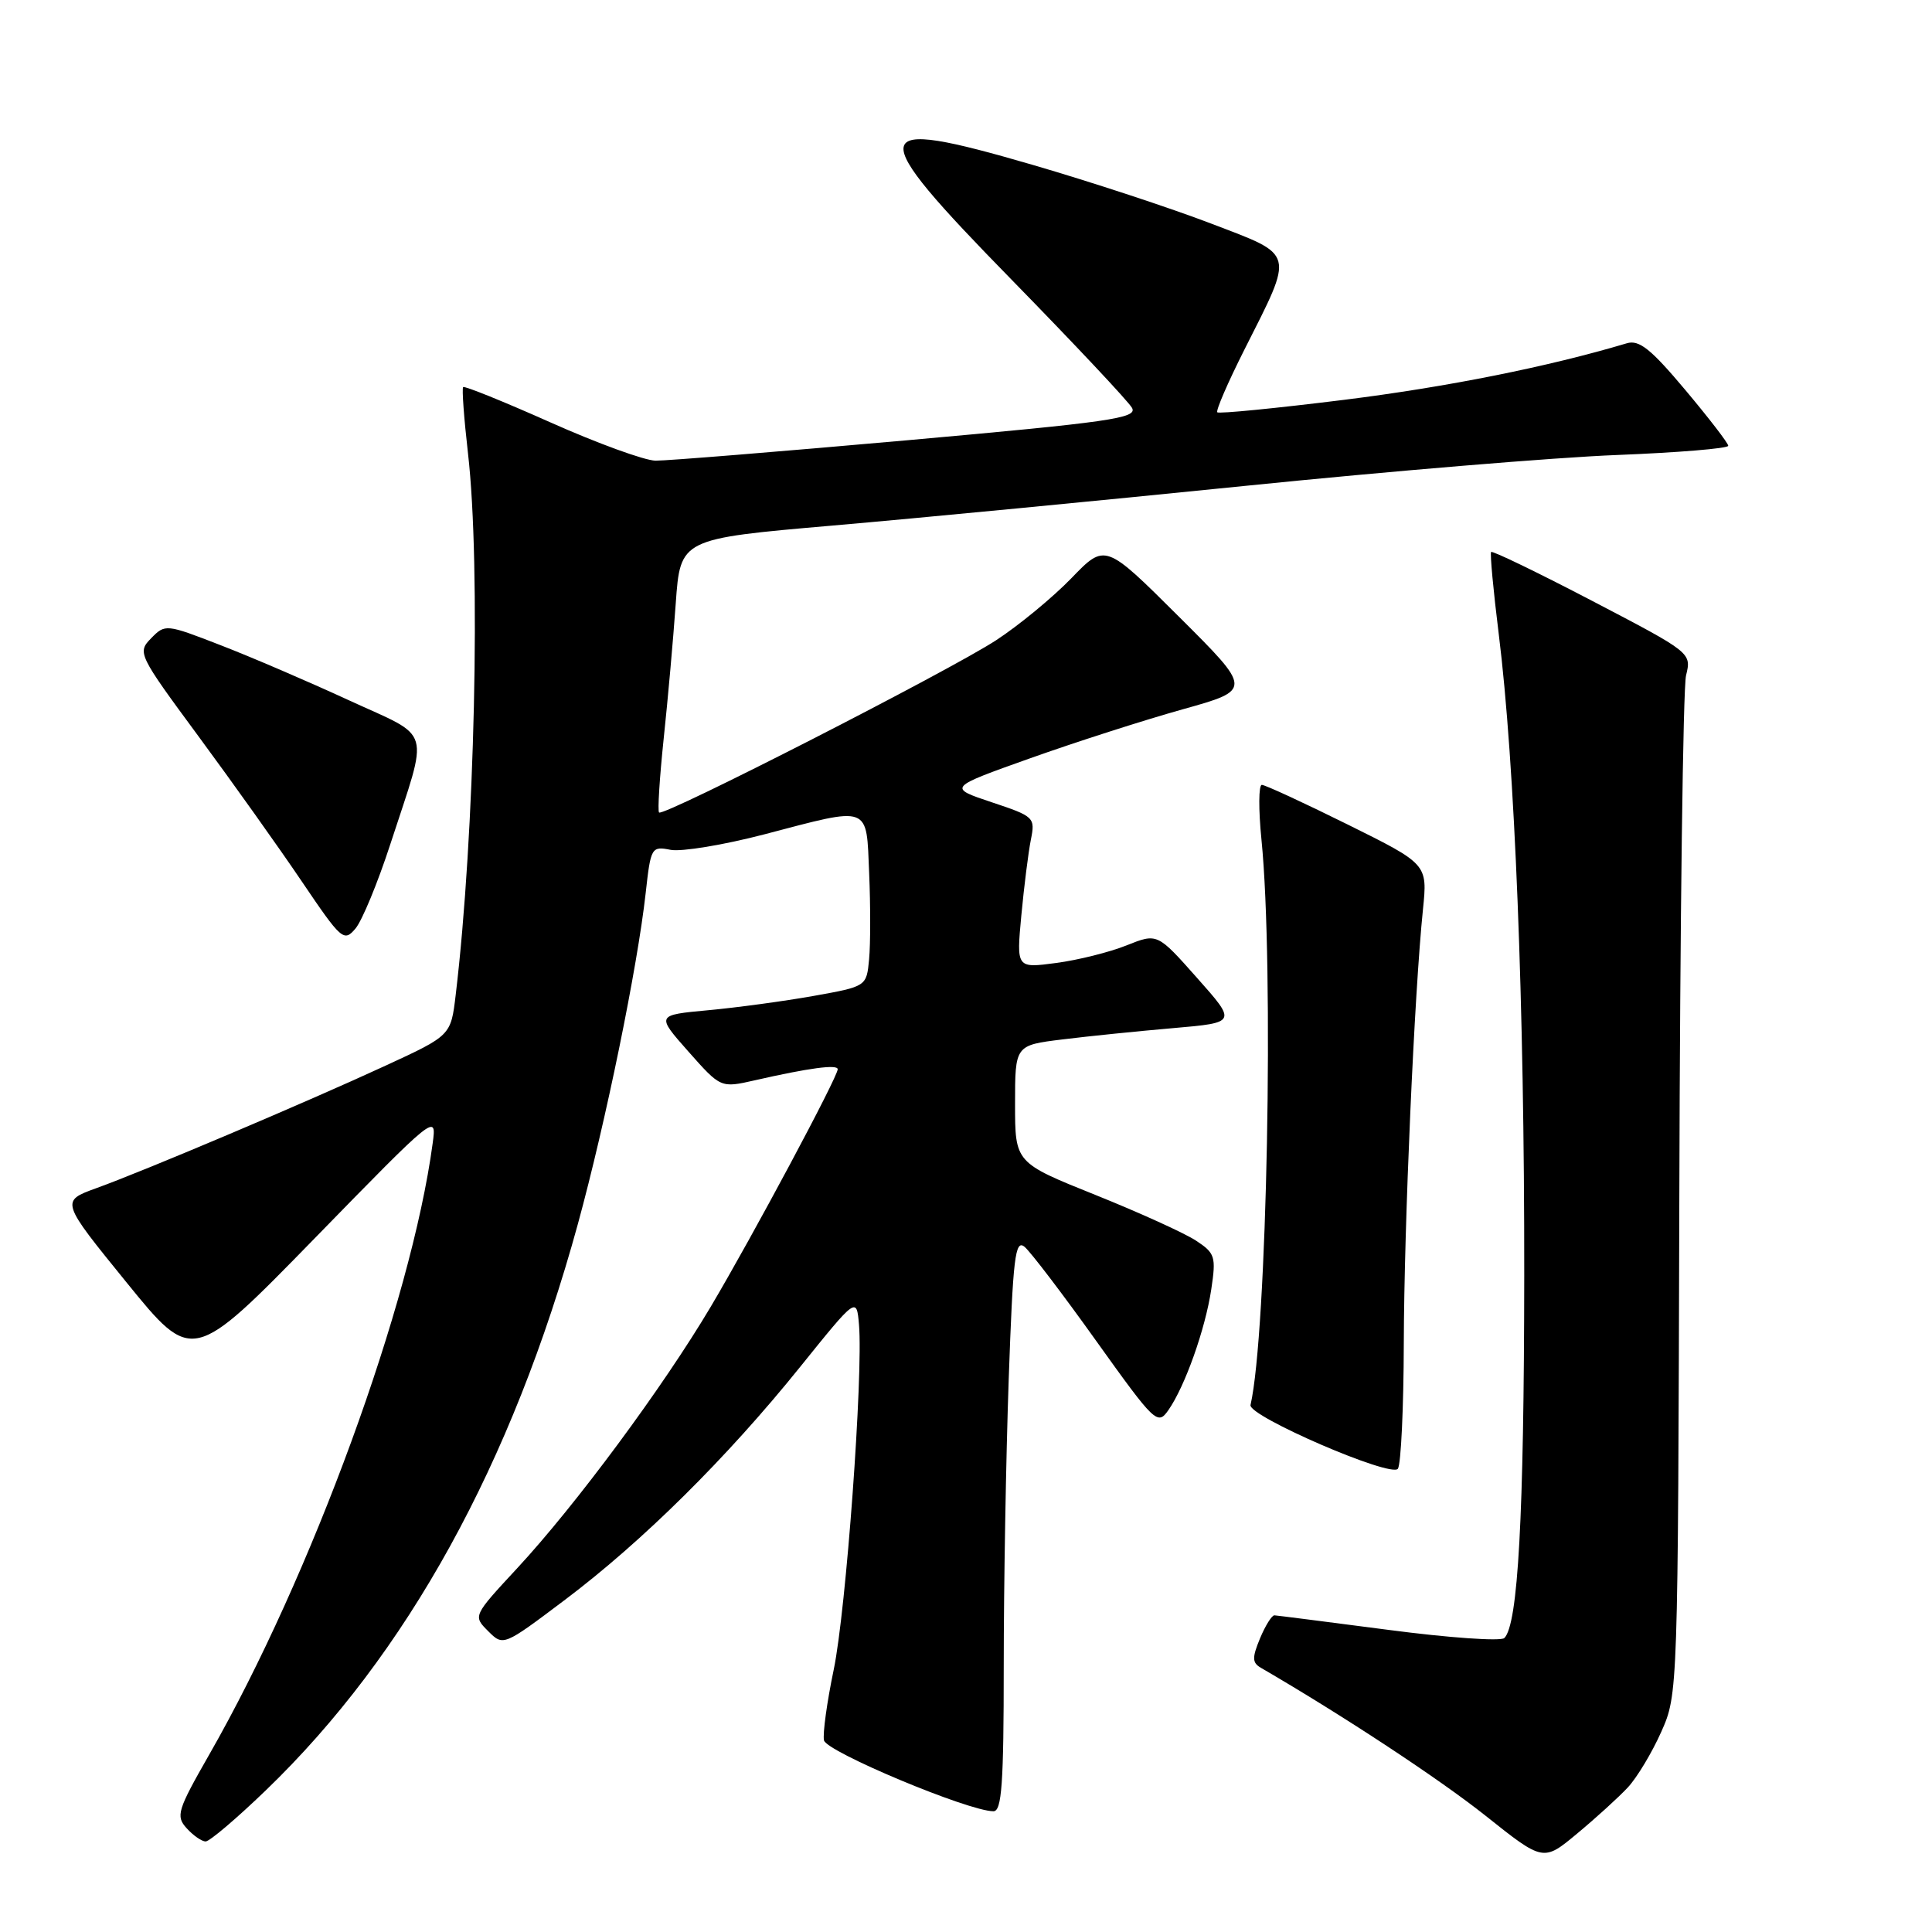 <?xml version="1.0" encoding="UTF-8" standalone="no"?>
<!DOCTYPE svg PUBLIC "-//W3C//DTD SVG 1.1//EN" "http://www.w3.org/Graphics/SVG/1.1/DTD/svg11.dtd" >
<svg xmlns="http://www.w3.org/2000/svg" xmlns:xlink="http://www.w3.org/1999/xlink" version="1.1" viewBox="0 0 256 256">
 <g >
 <path fill="currentColor"
d=" M 215.70 236.84 C 216.91 235.54 218.90 232.23 220.12 229.49 C 222.34 224.51 222.34 224.34 222.52 158.50 C 222.61 122.20 223.01 91.15 223.41 89.50 C 224.14 86.50 224.13 86.49 211.01 79.64 C 203.79 75.87 197.75 72.95 197.58 73.14 C 197.42 73.34 197.87 78.22 198.59 84.00 C 200.72 101.05 202.00 133.20 201.97 169.00 C 201.94 200.97 201.15 215.27 199.33 217.05 C 198.87 217.50 191.97 217.02 184.00 215.97 C 176.03 214.93 169.22 214.06 168.87 214.04 C 168.53 214.02 167.67 215.39 166.96 217.09 C 165.89 219.68 165.91 220.32 167.09 221.00 C 177.93 227.30 190.70 235.71 196.84 240.59 C 204.50 246.69 204.50 246.69 209.00 242.94 C 211.47 240.89 214.49 238.14 215.70 236.84 Z  M 35.20 237.25 C 53.94 219.21 67.86 193.94 76.57 162.19 C 80.26 148.70 84.46 128.22 85.56 118.30 C 86.23 112.27 86.32 112.11 88.87 112.61 C 90.32 112.88 95.89 111.96 101.26 110.56 C 115.48 106.83 114.78 106.57 115.17 115.75 C 115.35 120.01 115.35 125.12 115.16 127.11 C 114.82 130.71 114.82 130.71 107.78 131.97 C 103.91 132.66 97.64 133.51 93.84 133.86 C 86.94 134.50 86.94 134.50 91.22 139.34 C 95.50 144.17 95.50 144.17 100.00 143.15 C 107.19 141.51 111.00 141.00 111.00 141.68 C 111.00 142.71 99.74 163.77 94.17 173.16 C 87.83 183.84 76.30 199.42 68.52 207.81 C 62.67 214.12 62.67 214.12 64.68 216.13 C 66.69 218.14 66.69 218.14 74.88 211.97 C 85.15 204.23 96.32 193.17 106.00 181.15 C 113.50 171.84 113.50 171.84 113.82 175.51 C 114.39 182.20 112.11 213.38 110.47 221.25 C 109.58 225.51 109.00 229.72 109.18 230.60 C 109.48 232.11 128.34 240.00 131.64 240.00 C 132.74 240.00 133.00 236.34 133.00 220.75 C 133.00 210.16 133.30 193.07 133.66 182.76 C 134.23 166.61 134.51 164.18 135.76 165.21 C 136.55 165.87 140.83 171.48 145.26 177.69 C 153.03 188.55 153.39 188.89 154.81 186.86 C 157.01 183.72 159.71 176.12 160.50 170.84 C 161.15 166.51 161.01 166.05 158.46 164.38 C 156.95 163.39 150.94 160.66 145.11 158.32 C 134.50 154.06 134.50 154.06 134.50 146.28 C 134.50 138.50 134.50 138.50 140.78 137.73 C 144.23 137.30 150.84 136.63 155.47 136.23 C 163.88 135.50 163.88 135.50 158.61 129.57 C 153.35 123.64 153.35 123.64 149.27 125.27 C 147.03 126.17 142.83 127.22 139.94 127.60 C 134.68 128.30 134.68 128.30 135.33 121.32 C 135.69 117.48 136.26 112.96 136.59 111.29 C 137.19 108.31 137.05 108.18 131.40 106.30 C 125.59 104.36 125.59 104.36 136.49 100.48 C 142.49 98.34 151.57 95.43 156.67 94.00 C 165.95 91.41 165.95 91.41 156.19 81.69 C 146.44 71.98 146.44 71.98 141.97 76.61 C 139.51 79.15 135.03 82.85 132.00 84.83 C 125.77 88.90 87.91 108.25 87.33 107.66 C 87.12 107.45 87.40 103.06 87.94 97.89 C 88.49 92.73 89.21 84.65 89.54 79.95 C 90.15 71.39 90.15 71.39 110.32 69.64 C 121.42 68.68 146.03 66.31 165.00 64.38 C 183.97 62.45 206.14 60.60 214.25 60.29 C 222.36 59.97 229.00 59.42 229.00 59.07 C 229.00 58.72 226.43 55.39 223.30 51.66 C 218.74 46.23 217.19 44.99 215.55 45.49 C 205.17 48.59 191.81 51.27 178.10 52.98 C 169.07 54.10 161.51 54.85 161.30 54.63 C 161.08 54.42 162.69 50.70 164.87 46.37 C 171.53 33.16 171.73 33.93 160.47 29.62 C 155.15 27.58 144.53 24.09 136.88 21.86 C 114.64 15.38 114.35 16.93 134.04 37.06 C 142.34 45.55 149.53 53.20 150.00 54.05 C 150.75 55.41 147.10 55.93 120.18 58.34 C 103.31 59.84 88.31 61.06 86.86 61.04 C 85.41 61.02 79.15 58.74 72.96 55.98 C 66.77 53.22 61.55 51.11 61.37 51.29 C 61.19 51.47 61.48 55.42 62.01 60.06 C 63.73 74.96 62.92 110.63 60.38 131.85 C 59.74 137.21 59.74 137.21 51.12 141.19 C 40.67 146.02 19.27 155.09 12.76 157.44 C 8.02 159.16 8.02 159.16 16.76 169.92 C 25.50 180.68 25.50 180.68 41.69 164.09 C 57.81 147.56 57.87 147.52 57.33 151.50 C 54.49 172.65 41.26 208.84 27.72 232.50 C 23.50 239.88 23.27 240.64 24.73 242.25 C 25.60 243.21 26.73 244.00 27.25 244.00 C 27.77 244.00 31.35 240.96 35.20 237.25 Z  M 186.01 178.00 C 186.05 162.34 187.41 131.55 188.55 120.50 C 189.16 114.50 189.16 114.50 178.57 109.25 C 172.74 106.36 167.63 104.00 167.20 104.00 C 166.77 104.00 166.75 107.26 167.15 111.25 C 168.83 127.99 167.89 176.71 165.70 186.17 C 165.36 187.64 184.40 195.87 185.23 194.61 C 185.64 194.00 185.99 186.53 186.01 178.00 Z  M 51.73 111.83 C 56.87 96.04 57.42 97.94 46.23 92.79 C 40.88 90.32 33.22 87.03 29.20 85.48 C 22.01 82.69 21.88 82.67 20.03 84.57 C 18.18 86.46 18.29 86.70 26.32 97.59 C 30.82 103.69 36.98 112.34 40.00 116.81 C 45.24 124.56 45.57 124.85 47.10 123.04 C 47.98 122.00 50.06 116.96 51.73 111.83 Z "/>
</g>
</svg>